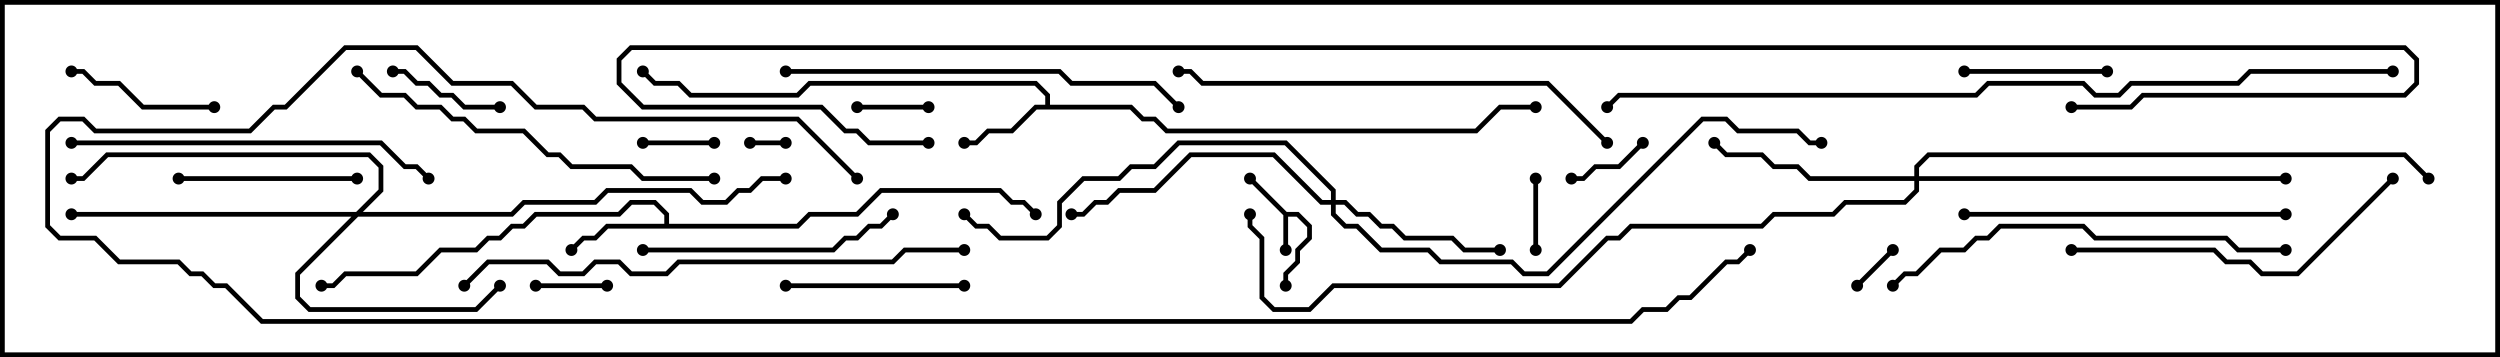 <svg version="1.1" width="105" height="15" xmlns="http://www.w3.org/2000/svg"><path d="M54.041,8.9L54.541,8.9L55.1,9.459L55.1,10.041L54.6,10.541L54.6,11.041L54.1,11.541L54.1,12L53.9,12L53.9,11.459L54.4,10.959L54.4,10.459L54.9,9.959L54.9,9.541L54.459,9.1L54.1,9.1L54.1,10.5L53.9,10.5L53.9,9.041L52.429,7.571L52.571,7.429z" stroke="none"/><path d="M43.9,4.4L43.9,4.041L43.459,3.6L34.041,3.6L33.541,4.1L28.959,4.1L28.459,3.6L27.459,3.6L26.929,3.071L27.071,2.929L27.541,3.4L28.541,3.4L29.041,3.9L33.459,3.9L33.959,3.4L43.541,3.4L44.1,3.959L44.1,4.4L47.541,4.4L48.041,4.9L48.541,4.9L49.041,5.4L61.959,5.4L62.959,4.4L64.5,4.4L64.5,4.6L63.041,4.6L62.041,5.6L48.959,5.6L48.459,5.1L47.959,5.1L47.459,4.6L43.541,4.6L42.541,5.6L41.541,5.6L41.041,6.1L40.5,6.1L40.5,5.9L40.959,5.9L41.459,5.4L42.459,5.4L43.459,4.4z" stroke="none"/><path d="M27.9,9.4L27.9,9.041L27.459,8.6L26.541,8.6L26.041,9.1L22.541,9.1L22.041,9.6L21.541,9.6L21.041,10.1L20.541,10.1L20.041,10.6L18.541,10.6L17.541,11.6L14.541,11.6L14.041,12.1L13.5,12.1L13.5,11.9L13.959,11.9L14.459,11.4L17.459,11.4L18.459,10.4L19.959,10.4L20.459,9.9L20.959,9.9L21.459,9.4L21.959,9.4L22.459,8.9L25.959,8.9L26.459,8.4L27.541,8.4L28.1,8.959L28.1,9.4L33.459,9.4L33.959,8.9L35.959,8.9L36.959,7.9L42.041,7.9L42.541,8.4L43.041,8.4L43.571,8.929L43.429,9.071L42.959,8.6L42.459,8.6L41.959,8.1L37.041,8.1L36.041,9.1L34.041,9.1L33.541,9.6L25.541,9.6L25.041,10.1L24.541,10.1L24.071,10.571L23.929,10.429L24.459,9.9L24.959,9.9L25.459,9.4z" stroke="none"/><path d="M14.959,8.9L15.9,7.959L15.9,7.041L15.459,6.6L4.541,6.6L3.541,7.6L3,7.6L3,7.4L3.459,7.4L4.459,6.4L15.541,6.4L16.1,6.959L16.1,8.041L15.241,8.9L21.459,8.9L21.959,8.4L24.959,8.4L25.459,7.9L29.041,7.9L29.541,8.4L30.459,8.4L30.959,7.9L31.459,7.9L31.959,7.4L33,7.4L33,7.6L32.041,7.6L31.541,8.1L31.041,8.1L30.541,8.6L29.459,8.6L28.959,8.1L25.541,8.1L25.041,8.6L22.041,8.6L21.541,9.1L15.041,9.1L12.6,11.541L12.6,12.459L13.041,12.9L19.959,12.9L20.929,11.929L21.071,12.071L20.041,13.1L12.959,13.1L12.4,12.541L12.4,11.459L14.759,9.1L3,9.1L3,8.9z" stroke="none"/><path d="M55.9,8.4L55.9,8.041L53.959,6.1L49.541,6.1L48.541,7.1L47.541,7.1L47.041,7.6L45.541,7.6L44.6,8.541L44.6,9.541L44.041,10.1L41.959,10.1L41.459,9.6L40.959,9.6L40.429,9.071L40.571,8.929L41.041,9.4L41.541,9.4L42.041,9.9L43.959,9.9L44.4,9.459L44.4,8.459L45.459,7.4L46.959,7.4L47.459,6.9L48.459,6.9L49.459,5.9L54.041,5.9L56.1,7.959L56.1,8.4L56.541,8.4L57.041,8.9L57.541,8.9L58.041,9.4L58.541,9.4L59.041,9.9L61.041,9.9L61.541,10.4L63,10.4L63,10.6L61.459,10.6L60.959,10.1L58.959,10.1L58.459,9.6L57.959,9.6L57.459,9.1L56.959,9.1L56.459,8.6L56.1,8.6L56.1,8.959L56.541,9.4L57.041,9.4L58.041,10.4L60.041,10.4L60.541,10.9L63.541,10.9L64.041,11.4L64.959,11.4L71.459,4.9L72.541,4.9L73.041,5.4L75.541,5.4L76.041,5.9L76.5,5.9L76.5,6.1L75.959,6.1L75.459,5.6L72.959,5.6L72.459,5.1L71.541,5.1L65.041,11.6L63.959,11.6L63.459,11.1L60.459,11.1L59.959,10.6L57.959,10.6L56.959,9.6L56.459,9.6L55.9,9.041L55.9,8.6L55.459,8.6L53.459,6.6L50.041,6.6L48.541,8.1L47.041,8.1L46.541,8.6L46.041,8.6L45.541,9.1L45,9.1L45,8.9L45.459,8.9L45.959,8.4L46.459,8.4L46.959,7.9L48.459,7.9L49.959,6.4L53.541,6.4L55.541,8.4z" stroke="none"/><path d="M80.4,7.4L80.4,6.959L80.959,6.4L101.041,6.4L102.071,7.429L101.929,7.571L100.959,6.6L81.041,6.6L80.6,7.041L80.6,7.4L96,7.4L96,7.6L80.6,7.6L80.6,8.041L80.041,8.6L77.541,8.6L77.041,9.1L74.541,9.1L74.041,9.6L68.541,9.6L68.041,10.1L67.541,10.1L65.541,12.1L56.041,12.1L55.041,13.1L53.459,13.1L52.9,12.541L52.9,10.041L52.4,9.541L52.4,9L52.6,9L52.6,9.459L53.1,9.959L53.1,12.459L53.541,12.9L54.959,12.9L55.959,11.9L65.459,11.9L67.459,9.9L67.959,9.9L68.459,9.4L73.959,9.4L74.459,8.9L76.959,8.9L77.459,8.4L79.959,8.4L80.4,7.959L80.4,7.6L75.959,7.6L75.459,7.1L74.459,7.1L73.959,6.6L72.459,6.6L71.929,6.071L72.071,5.929L72.541,6.4L74.041,6.4L74.541,6.9L75.541,6.9L76.041,7.4z" stroke="none"/><path d="M33,5.9L33,6.1L31.5,6.1L31.5,5.9z" stroke="none"/><path d="M79.429,10.429L79.571,10.571L78.071,12.071L77.929,11.929z" stroke="none"/><path d="M36,4.6L36,4.4L39,4.4L39,4.6z" stroke="none"/><path d="M64.6,10.5L64.4,10.5L64.4,7.5L64.6,7.5z" stroke="none"/><path d="M25.5,11.9L25.5,12.1L22.5,12.1L22.5,11.9z" stroke="none"/><path d="M27,6.1L27,5.9L30,5.9L30,6.1z" stroke="none"/><path d="M68.929,5.929L69.071,6.071L68.041,7.1L67.041,7.1L66.541,7.6L66,7.6L66,7.4L66.459,7.4L66.959,6.9L67.959,6.9z" stroke="none"/><path d="M16.5,3.1L16.5,2.9L17.041,2.9L17.541,3.4L18.041,3.4L18.541,3.9L19.041,3.9L19.541,4.4L21,4.4L21,4.6L19.459,4.6L18.959,4.1L18.459,4.1L17.959,3.6L17.459,3.6L16.959,3.1z" stroke="none"/><path d="M82.5,3.1L82.5,2.9L88.5,2.9L88.5,3.1z" stroke="none"/><path d="M3,3.1L3,2.9L3.541,2.9L4.041,3.4L5.041,3.4L6.041,4.4L9,4.4L9,4.6L5.959,4.6L4.959,3.6L3.959,3.6L3.459,3.1z" stroke="none"/><path d="M7.5,7.6L7.5,7.4L15,7.4L15,7.6z" stroke="none"/><path d="M40.5,11.9L40.5,12.1L33,12.1L33,11.9z" stroke="none"/><path d="M27,10.6L27,10.4L34.959,10.4L35.459,9.9L35.959,9.9L36.459,9.4L36.959,9.4L37.429,8.929L37.571,9.071L37.041,9.6L36.541,9.6L36.041,10.1L35.541,10.1L35.041,10.6z" stroke="none"/><path d="M82.5,9.1L82.5,8.9L96,8.9L96,9.1z" stroke="none"/><path d="M87,10.6L87,10.4L93.041,10.4L93.541,10.9L94.541,10.9L95.041,11.4L96.459,11.4L100.429,7.429L100.571,7.571L96.541,11.6L94.959,11.6L94.459,11.1L93.459,11.1L92.959,10.6z" stroke="none"/><path d="M3,6.1L3,5.9L16.041,5.9L17.041,6.9L17.541,6.9L18.071,7.429L17.929,7.571L17.459,7.1L16.959,7.1L15.959,6.1z" stroke="none"/><path d="M14.929,3.071L15.071,2.929L16.041,3.9L17.041,3.9L17.541,4.4L18.541,4.4L19.041,4.9L19.541,4.9L20.041,5.4L22.041,5.4L23.041,6.4L23.541,6.4L24.041,6.9L26.541,6.9L27.041,7.4L30,7.4L30,7.6L26.959,7.6L26.459,7.1L23.959,7.1L23.459,6.6L22.959,6.6L21.959,5.6L19.959,5.6L19.459,5.1L18.959,5.1L18.459,4.6L17.459,4.6L16.959,4.1L15.959,4.1z" stroke="none"/><path d="M33,3.1L33,2.9L44.541,2.9L45.041,3.4L48.541,3.4L49.571,4.429L49.429,4.571L48.459,3.6L44.959,3.6L44.459,3.1z" stroke="none"/><path d="M96,10.4L96,10.6L93.959,10.6L93.459,10.1L87.959,10.1L87.459,9.6L84.041,9.6L83.541,10.1L83.041,10.1L82.541,10.6L81.541,10.6L80.541,11.6L80.041,11.6L79.571,12.071L79.429,11.929L79.959,11.4L80.459,11.4L81.459,10.4L82.459,10.4L82.959,9.9L83.459,9.9L83.959,9.4L87.541,9.4L88.041,9.9L93.541,9.9L94.041,10.4z" stroke="none"/><path d="M67.571,5.929L67.429,6.071L64.959,3.6L50.459,3.6L49.959,3.1L49.5,3.1L49.5,2.9L50.041,2.9L50.541,3.4L65.041,3.4z" stroke="none"/><path d="M40.5,10.4L40.5,10.6L38.041,10.6L37.541,11.1L28.541,11.1L28.041,11.6L26.459,11.6L25.959,11.1L25.041,11.1L24.541,11.6L23.459,11.6L22.959,11.1L20.541,11.1L19.571,12.071L19.429,11.929L20.459,10.9L23.041,10.9L23.541,11.4L24.459,11.4L24.959,10.9L26.041,10.9L26.541,11.4L27.959,11.4L28.459,10.9L37.459,10.9L37.959,10.4z" stroke="none"/><path d="M100.5,2.9L100.5,3.1L94.541,3.1L94.041,3.6L89.541,3.6L89.041,4.1L87.959,4.1L87.459,3.6L83.541,3.6L83.041,4.1L68.041,4.1L67.571,4.571L67.429,4.429L67.959,3.9L82.959,3.9L83.459,3.4L87.541,3.4L88.041,3.9L88.959,3.9L89.459,3.4L93.959,3.4L94.459,2.9z" stroke="none"/><path d="M36.071,7.429L35.929,7.571L33.459,5.1L24.959,5.1L24.459,4.6L22.459,4.6L21.459,3.6L18.959,3.6L17.459,2.1L14.541,2.1L12.041,4.6L11.541,4.6L10.541,5.6L3.959,5.6L3.459,5.1L2.541,5.1L2.1,5.541L2.1,9.459L2.541,9.9L4.041,9.9L5.041,10.9L7.541,10.9L8.041,11.4L8.541,11.4L9.041,11.9L9.541,11.9L11.041,13.4L68.459,13.4L68.959,12.9L69.959,12.9L70.459,12.4L70.959,12.4L72.459,10.9L72.959,10.9L73.429,10.429L73.571,10.571L73.041,11.1L72.541,11.1L71.041,12.6L70.541,12.6L70.041,13.1L69.041,13.1L68.541,13.6L10.959,13.6L9.459,12.1L8.959,12.1L8.459,11.6L7.959,11.6L7.459,11.1L4.959,11.1L3.959,10.1L2.459,10.1L1.9,9.541L1.9,5.459L2.459,4.9L3.541,4.9L4.041,5.4L10.459,5.4L11.459,4.4L11.959,4.4L14.459,1.9L17.541,1.9L19.041,3.4L21.541,3.4L22.541,4.4L24.541,4.4L25.041,4.9L33.541,4.9z" stroke="none"/><path d="M39,5.9L39,6.1L36.459,6.1L35.959,5.6L35.459,5.6L34.459,4.6L26.959,4.6L25.9,3.541L25.9,2.459L26.459,1.9L101.041,1.9L101.6,2.459L101.6,3.541L101.041,4.1L90.041,4.1L89.541,4.6L87,4.6L87,4.4L89.459,4.4L89.959,3.9L100.959,3.9L101.4,3.459L101.4,2.541L100.959,2.1L26.541,2.1L26.1,2.541L26.1,3.459L27.041,4.4L34.541,4.4L35.541,5.4L36.041,5.4L36.541,5.9z" stroke="none"/><circle cx="54" cy="10.5" r="0.25" stroke-width="0" fill="#000" /><circle cx="52.5" cy="7.5" r="0.25" stroke-width="0" fill="#000" /><circle cx="54" cy="12" r="0.25" stroke-width="0" fill="#000" /><circle cx="40.5" cy="6" r="0.25" stroke-width="0" fill="#000" /><circle cx="27" cy="3" r="0.25" stroke-width="0" fill="#000" /><circle cx="64.5" cy="4.5" r="0.25" stroke-width="0" fill="#000" /><circle cx="24" cy="10.5" r="0.25" stroke-width="0" fill="#000" /><circle cx="13.5" cy="12" r="0.25" stroke-width="0" fill="#000" /><circle cx="43.5" cy="9" r="0.25" stroke-width="0" fill="#000" /><circle cx="21" cy="12" r="0.25" stroke-width="0" fill="#000" /><circle cx="3" cy="9" r="0.25" stroke-width="0" fill="#000" /><circle cx="3" cy="7.5" r="0.25" stroke-width="0" fill="#000" /><circle cx="33" cy="7.5" r="0.25" stroke-width="0" fill="#000" /><circle cx="63" cy="10.5" r="0.25" stroke-width="0" fill="#000" /><circle cx="45" cy="9" r="0.25" stroke-width="0" fill="#000" /><circle cx="40.5" cy="9" r="0.25" stroke-width="0" fill="#000" /><circle cx="76.5" cy="6" r="0.25" stroke-width="0" fill="#000" /><circle cx="72" cy="6" r="0.25" stroke-width="0" fill="#000" /><circle cx="96" cy="7.5" r="0.25" stroke-width="0" fill="#000" /><circle cx="102" cy="7.5" r="0.25" stroke-width="0" fill="#000" /><circle cx="52.5" cy="9" r="0.25" stroke-width="0" fill="#000" /><circle cx="33" cy="6" r="0.25" stroke-width="0" fill="#000" /><circle cx="31.5" cy="6" r="0.25" stroke-width="0" fill="#000" /><circle cx="79.5" cy="10.5" r="0.25" stroke-width="0" fill="#000" /><circle cx="78" cy="12" r="0.25" stroke-width="0" fill="#000" /><circle cx="36" cy="4.5" r="0.25" stroke-width="0" fill="#000" /><circle cx="39" cy="4.5" r="0.25" stroke-width="0" fill="#000" /><circle cx="64.5" cy="10.5" r="0.25" stroke-width="0" fill="#000" /><circle cx="64.5" cy="7.5" r="0.25" stroke-width="0" fill="#000" /><circle cx="25.5" cy="12" r="0.25" stroke-width="0" fill="#000" /><circle cx="22.5" cy="12" r="0.25" stroke-width="0" fill="#000" /><circle cx="27" cy="6" r="0.25" stroke-width="0" fill="#000" /><circle cx="30" cy="6" r="0.25" stroke-width="0" fill="#000" /><circle cx="69" cy="6" r="0.25" stroke-width="0" fill="#000" /><circle cx="66" cy="7.5" r="0.25" stroke-width="0" fill="#000" /><circle cx="16.5" cy="3" r="0.25" stroke-width="0" fill="#000" /><circle cx="21" cy="4.5" r="0.25" stroke-width="0" fill="#000" /><circle cx="82.5" cy="3" r="0.25" stroke-width="0" fill="#000" /><circle cx="88.5" cy="3" r="0.25" stroke-width="0" fill="#000" /><circle cx="3" cy="3" r="0.25" stroke-width="0" fill="#000" /><circle cx="9" cy="4.5" r="0.25" stroke-width="0" fill="#000" /><circle cx="7.5" cy="7.5" r="0.25" stroke-width="0" fill="#000" /><circle cx="15" cy="7.5" r="0.25" stroke-width="0" fill="#000" /><circle cx="40.5" cy="12" r="0.25" stroke-width="0" fill="#000" /><circle cx="33" cy="12" r="0.25" stroke-width="0" fill="#000" /><circle cx="27" cy="10.5" r="0.25" stroke-width="0" fill="#000" /><circle cx="37.5" cy="9" r="0.25" stroke-width="0" fill="#000" /><circle cx="82.5" cy="9" r="0.25" stroke-width="0" fill="#000" /><circle cx="96" cy="9" r="0.25" stroke-width="0" fill="#000" /><circle cx="87" cy="10.5" r="0.25" stroke-width="0" fill="#000" /><circle cx="100.5" cy="7.5" r="0.25" stroke-width="0" fill="#000" /><circle cx="3" cy="6" r="0.25" stroke-width="0" fill="#000" /><circle cx="18" cy="7.5" r="0.25" stroke-width="0" fill="#000" /><circle cx="15" cy="3" r="0.25" stroke-width="0" fill="#000" /><circle cx="30" cy="7.5" r="0.25" stroke-width="0" fill="#000" /><circle cx="33" cy="3" r="0.25" stroke-width="0" fill="#000" /><circle cx="49.5" cy="4.5" r="0.25" stroke-width="0" fill="#000" /><circle cx="96" cy="10.5" r="0.25" stroke-width="0" fill="#000" /><circle cx="79.5" cy="12" r="0.25" stroke-width="0" fill="#000" /><circle cx="67.5" cy="6" r="0.25" stroke-width="0" fill="#000" /><circle cx="49.5" cy="3" r="0.25" stroke-width="0" fill="#000" /><circle cx="40.5" cy="10.5" r="0.25" stroke-width="0" fill="#000" /><circle cx="19.5" cy="12" r="0.25" stroke-width="0" fill="#000" /><circle cx="100.5" cy="3" r="0.25" stroke-width="0" fill="#000" /><circle cx="67.5" cy="4.5" r="0.25" stroke-width="0" fill="#000" /><circle cx="36" cy="7.5" r="0.25" stroke-width="0" fill="#000" /><circle cx="73.5" cy="10.5" r="0.25" stroke-width="0" fill="#000" /><circle cx="39" cy="6" r="0.25" stroke-width="0" fill="#000" /><circle cx="87" cy="4.5" r="0.25" stroke-width="0" fill="#000" /><rect x="0" y="0" width="105" height="15" stroke-width="0.4" stroke="#000" fill="none" /></svg>